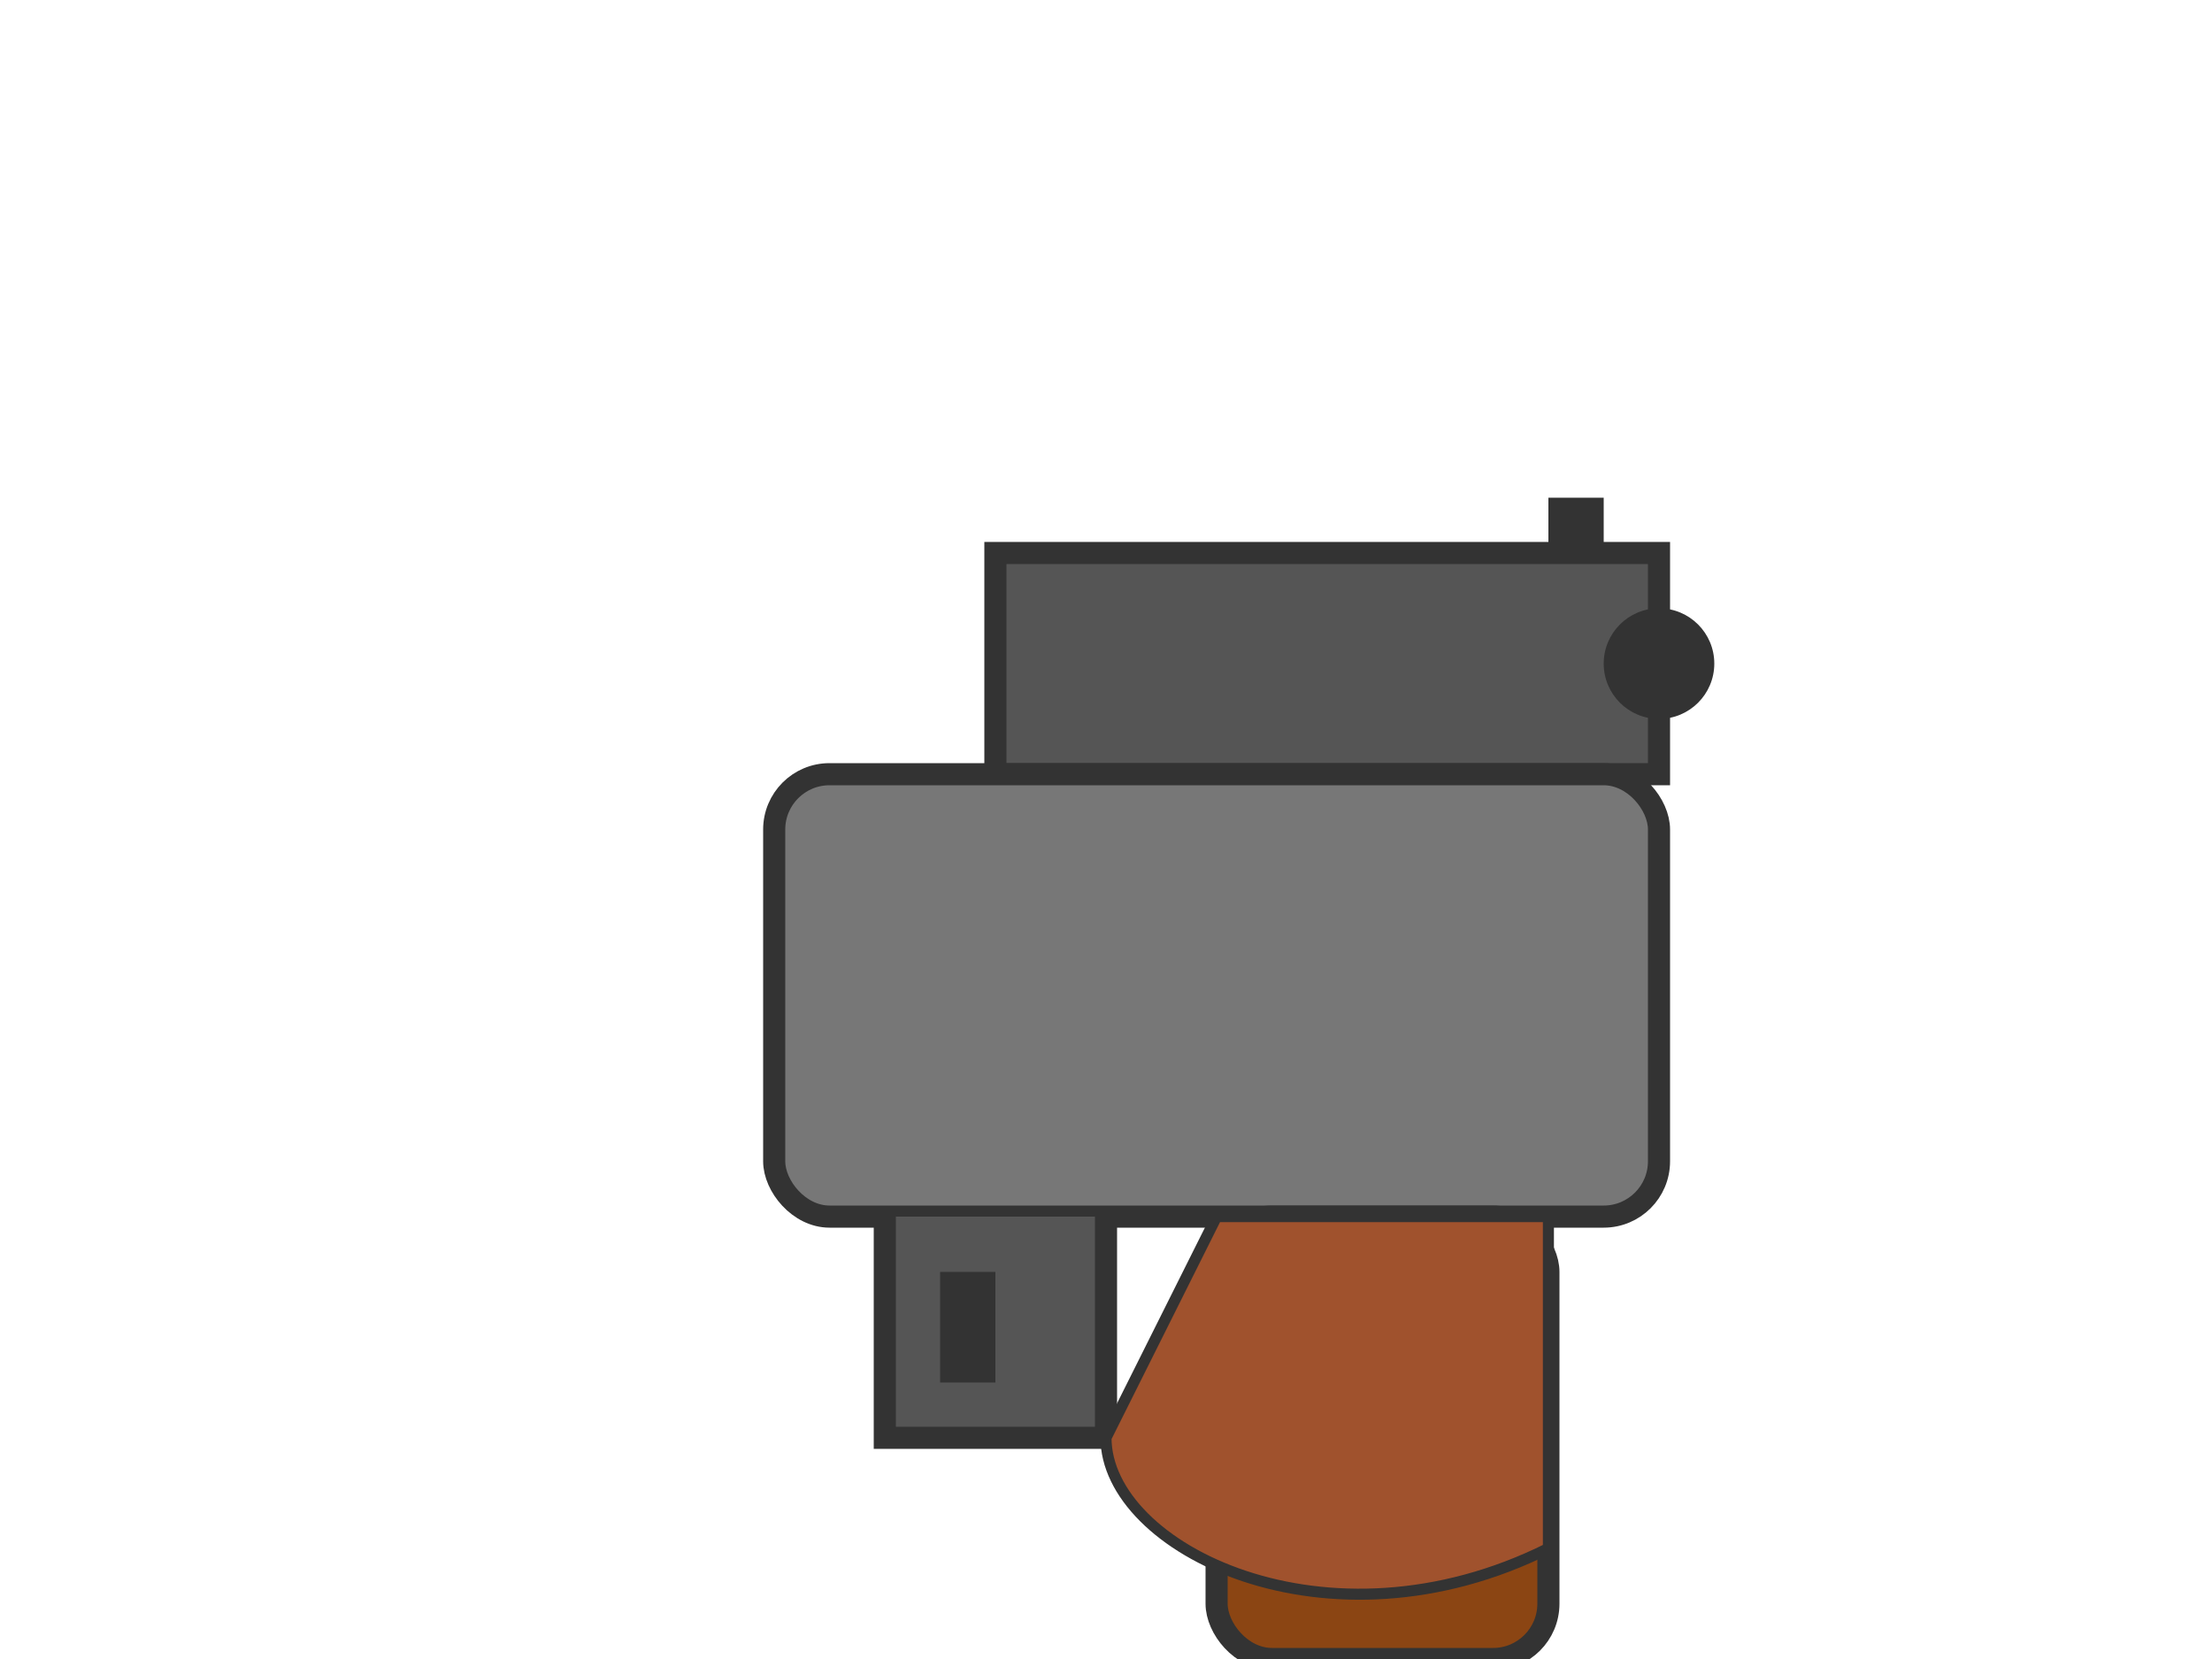 <?xml version="1.0" encoding="UTF-8" standalone="no"?>
<svg xmlns="http://www.w3.org/2000/svg" width="200" height="150" viewBox="0 0 200 150">
  <!-- Pistol -->
  <g transform="translate(50, 20)">
    <!-- Gun barrel -->
    <rect x="40" y="30" width="60" height="20" fill="#555" stroke="#333" stroke-width="2"/>
    
    <!-- Gun body -->
    <rect x="20" y="50" width="80" height="40" rx="5" ry="5" fill="#777" stroke="#333" stroke-width="2"/>
    
    <!-- Trigger guard -->
    <path d="M30,90 L30,110 L50,110 L50,90" fill="#555" stroke="#333" stroke-width="2"/>
    
    <!-- Trigger -->
    <rect x="35" y="95" width="5" height="10" fill="#333"/>
    
    <!-- Gun handle -->
    <rect x="60" y="90" width="30" height="40" rx="5" ry="5" fill="#8B4513" stroke="#333" stroke-width="2"/>
    
    <!-- Sight -->
    <rect x="90" y="25" width="5" height="5" fill="#333"/>
    
    <!-- Muzzle -->
    <circle cx="100" cy="40" r="5" fill="#333"/>
    
    <!-- Hand -->
    <path d="M50,110 C50,120 70,130 90,120 L90,90 L60,90 Z" fill="#A0522D" stroke="#333" stroke-width="1"/>
  </g>
</svg>

